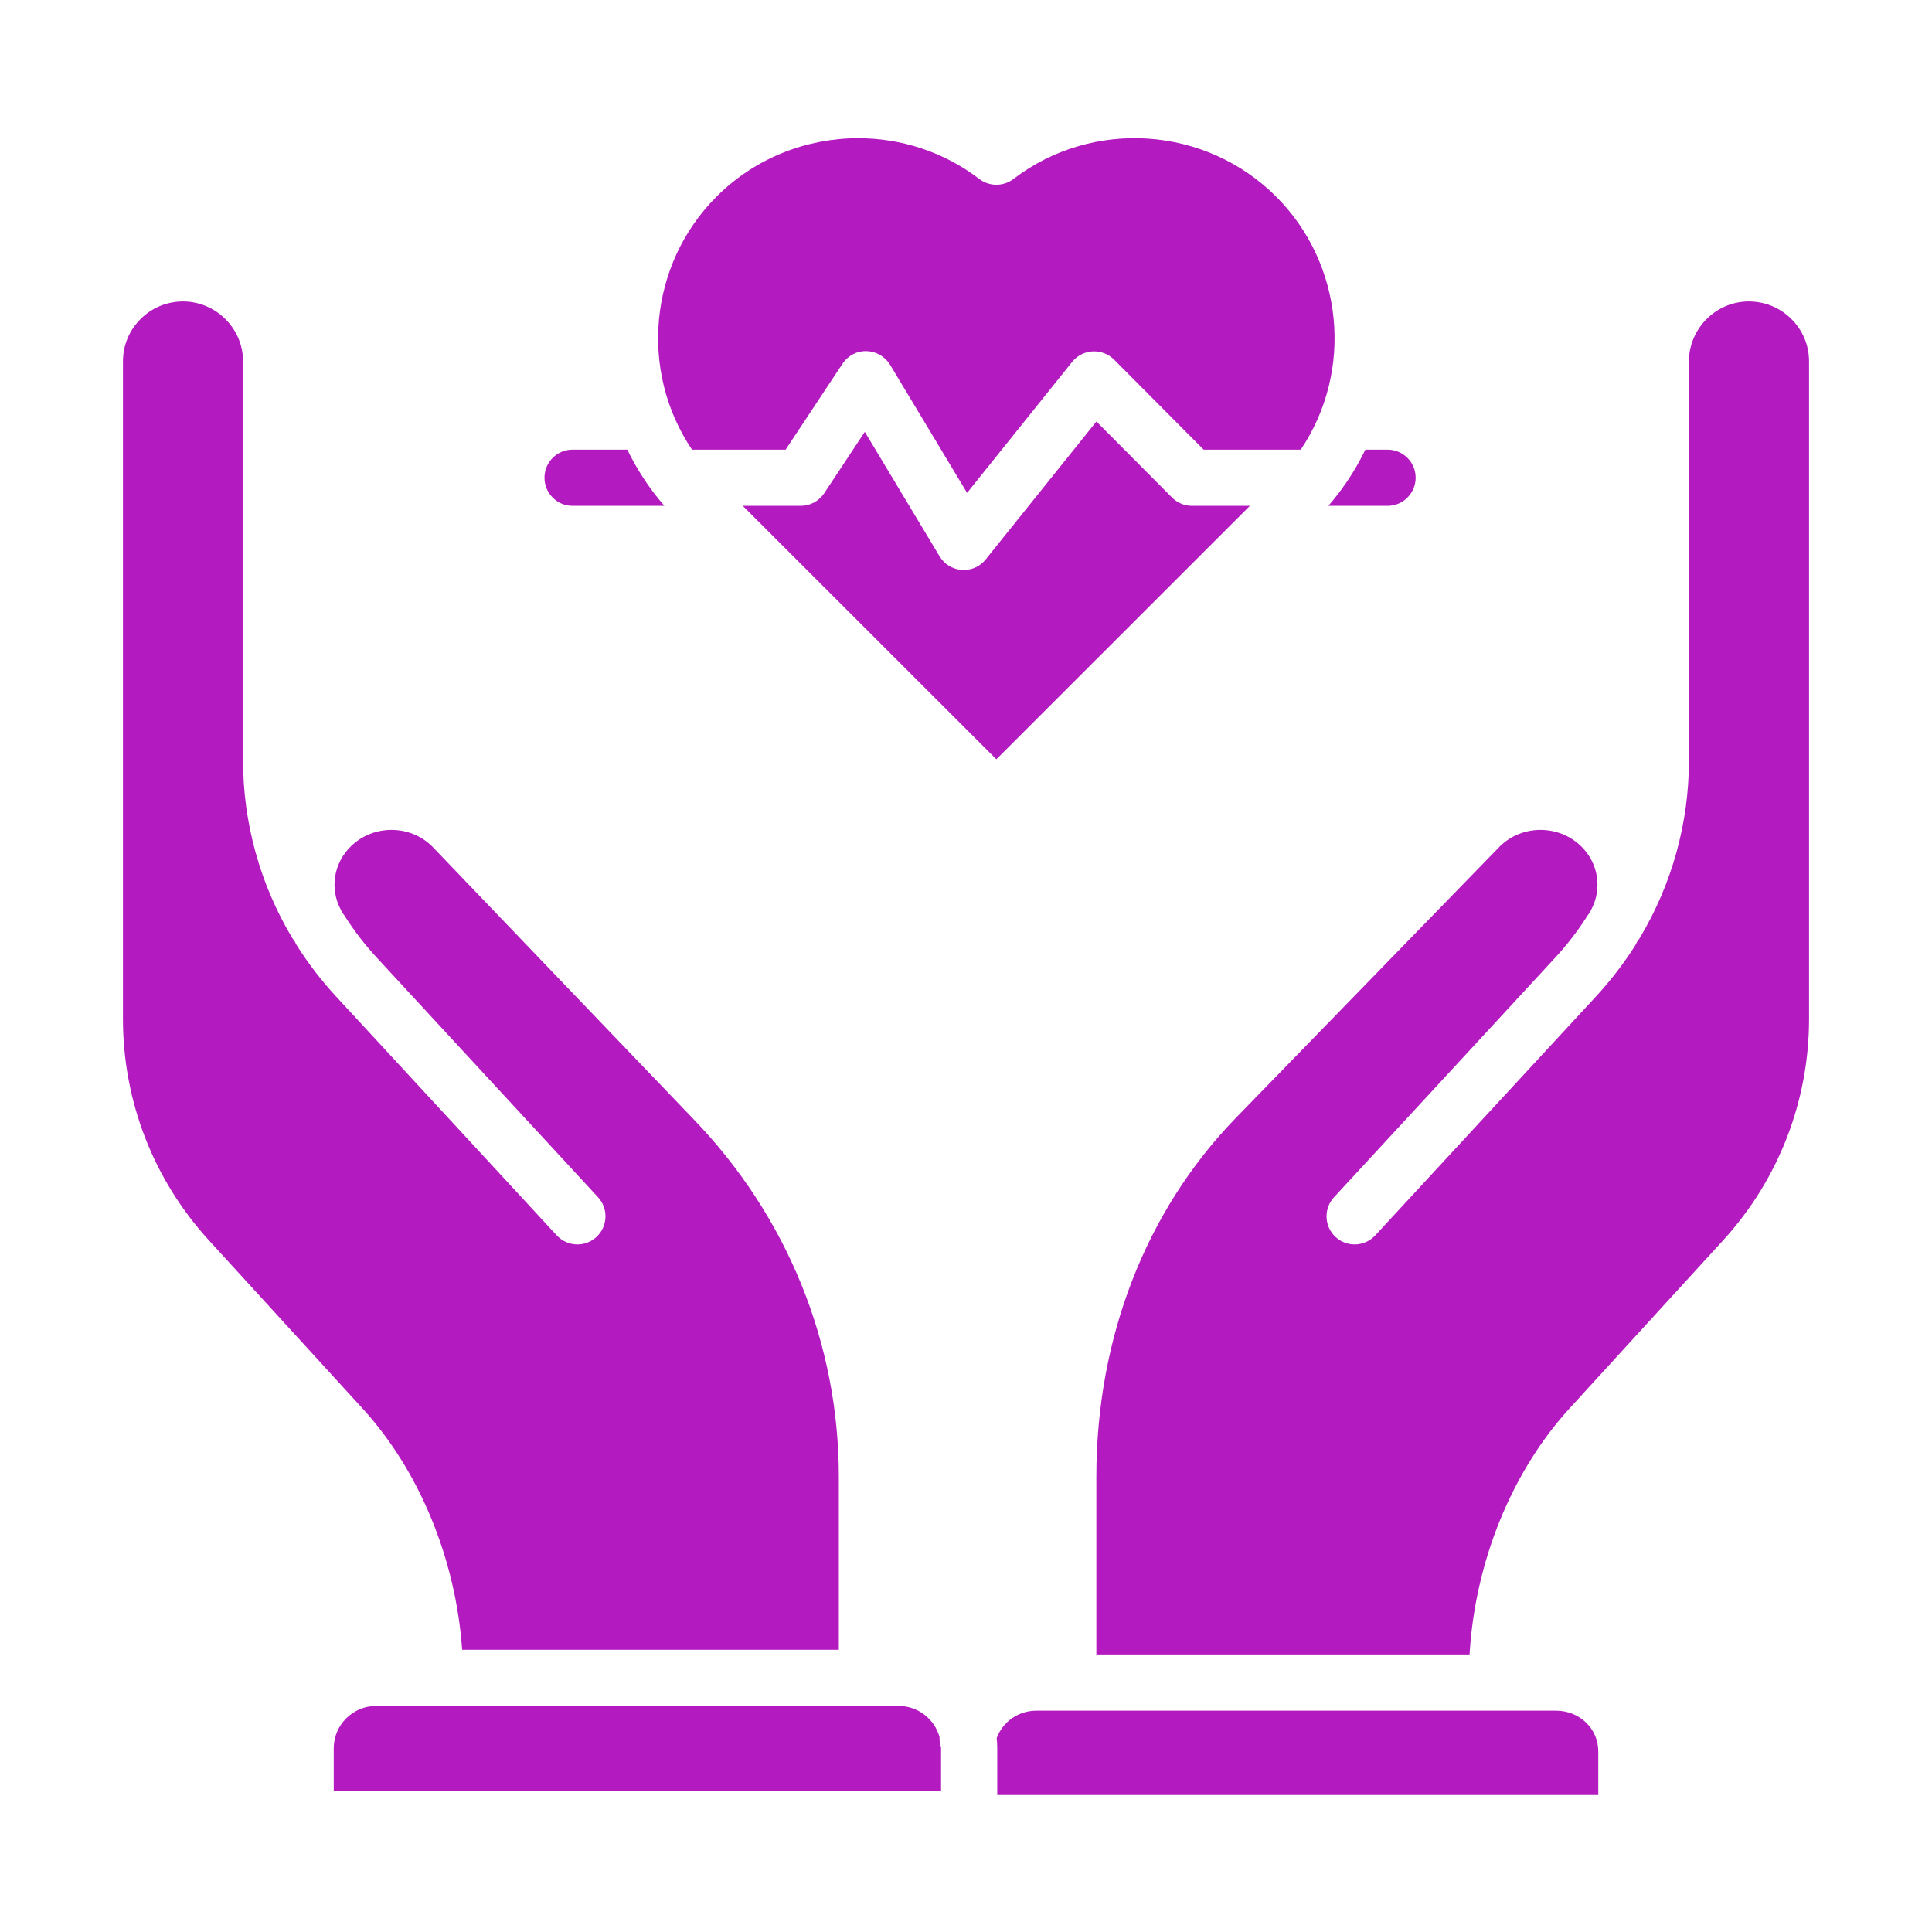<svg width="34" height="34" viewBox="0 0 34 34" fill="none" xmlns="http://www.w3.org/2000/svg">
<g id="healthcare 1">
<g id="_x31_5093_-_Healthcare">
<g id="Group">
<path id="Vector" d="M31.522 5.611C31.32 5.41 31.053 5.304 30.767 5.305C30.191 5.311 29.722 5.786 29.722 6.362V13.389C29.722 14.482 29.424 15.558 28.86 16.502C28.846 16.526 28.829 16.549 28.812 16.57C28.804 16.588 28.795 16.606 28.785 16.624C28.779 16.635 28.772 16.645 28.767 16.654C28.568 16.965 28.342 17.258 28.095 17.527L24.202 21.741C24.105 21.846 23.972 21.9 23.839 21.9C23.719 21.9 23.599 21.857 23.503 21.768C23.303 21.583 23.291 21.27 23.476 21.07L27.367 16.855C27.569 16.637 27.754 16.399 27.917 16.146C27.926 16.131 27.935 16.117 27.945 16.102H27.946C27.957 16.086 27.967 16.072 27.98 16.059C27.986 16.043 27.992 16.028 28 16.014C28.201 15.642 28.13 15.191 27.824 14.892C27.432 14.511 26.795 14.509 26.402 14.888C26.31 14.983 24.797 16.54 23.518 17.854C22.564 18.835 21.74 19.682 21.737 19.686C20.162 21.314 19.294 23.552 19.294 25.987V29.116H25.862C25.956 27.499 26.598 25.906 27.619 24.788L30.326 21.826C31.3 20.759 31.836 19.376 31.836 17.932V6.362C31.836 6.077 31.725 5.81 31.522 5.611Z" fill="#b31ac0"/>
<path id="Vector_2" d="M16.561 30.748C16.541 30.692 16.532 30.631 16.534 30.569V30.568C16.446 30.254 16.157 30.022 15.814 30.022H6.62C6.208 30.022 5.873 30.357 5.873 30.769V31.515H16.561V30.769C16.561 30.762 16.561 30.755 16.561 30.748V30.748Z" fill="#b31ac0"/>
<path id="Vector_3" d="M27.381 30.105H18.241C17.921 30.105 17.647 30.3 17.54 30.588V30.589C17.547 30.648 17.55 30.708 17.55 30.769V31.589H28.127V30.824C28.127 30.421 27.799 30.105 27.381 30.105Z" fill="#b31ac0"/>
<path id="Vector_4" d="M8.133 29.033H14.762V25.987C14.762 23.635 13.85 21.397 12.194 19.684C12.191 19.681 12.099 19.585 10.054 17.451C8.9 16.247 7.691 14.985 7.597 14.887C7.204 14.509 6.568 14.511 6.176 14.893C5.87 15.191 5.799 15.642 6 16.014C6.008 16.028 6.014 16.043 6.021 16.059C6.033 16.072 6.043 16.086 6.054 16.102H6.055C6.065 16.117 6.074 16.131 6.083 16.146C6.246 16.399 6.431 16.637 6.633 16.855L10.525 21.07C10.709 21.27 10.697 21.583 10.497 21.768C10.402 21.857 10.281 21.9 10.161 21.9C10.028 21.9 9.895 21.846 9.798 21.741L5.906 17.527C5.658 17.258 5.432 16.965 5.234 16.654C5.227 16.645 5.221 16.635 5.215 16.624C5.205 16.606 5.196 16.588 5.188 16.57C5.171 16.549 5.154 16.526 5.14 16.502C4.576 15.558 4.278 14.482 4.278 13.389V6.362C4.278 5.786 3.809 5.312 3.232 5.305C2.948 5.303 2.68 5.41 2.478 5.611C2.275 5.81 2.164 6.077 2.164 6.362V17.932C2.164 19.376 2.7 20.759 3.675 21.826L6.381 24.788C7.385 25.887 8.022 27.444 8.133 29.033Z" fill="#b31ac0"/>
<path id="Vector_5" d="M13.826 7.913L14.827 6.401C14.921 6.26 15.079 6.174 15.25 6.18C15.42 6.184 15.576 6.274 15.664 6.42L17.019 8.674L18.869 6.368C18.958 6.258 19.088 6.191 19.229 6.184C19.368 6.177 19.506 6.229 19.606 6.329L21.182 7.913H22.891C23.821 6.532 23.65 4.652 22.458 3.46C21.216 2.218 19.228 2.084 17.835 3.15C17.657 3.285 17.411 3.285 17.234 3.15C16.604 2.668 15.853 2.432 15.103 2.432C14.195 2.432 13.291 2.779 12.61 3.46C11.418 4.652 11.247 6.532 12.178 7.913H13.826Z" fill="#b31ac0"/>
<path id="Vector_6" d="M21.996 8.902H20.976C20.845 8.902 20.718 8.849 20.626 8.756L19.295 7.418L17.346 9.846C17.252 9.964 17.11 10.031 16.96 10.031C16.949 10.031 16.938 10.031 16.927 10.03C16.766 10.019 16.62 9.93 16.536 9.792L15.219 7.6L14.505 8.68C14.413 8.818 14.258 8.902 14.092 8.902H13.072L17.479 13.307C17.497 13.325 17.515 13.344 17.534 13.362C17.553 13.344 17.572 13.325 17.59 13.307L21.996 8.902Z" fill="#b31ac0"/>
<path id="Vector_7" d="M24.418 8.902C24.692 8.902 24.913 8.68 24.913 8.407C24.913 8.134 24.692 7.913 24.418 7.913H24.028C23.899 8.181 23.741 8.44 23.554 8.684C23.497 8.759 23.438 8.832 23.377 8.902H24.418Z" fill="#b31ac0"/>
<path id="Vector_8" d="M10.076 8.902H11.691C11.631 8.832 11.572 8.759 11.514 8.684C11.328 8.44 11.169 8.181 11.04 7.913H10.076C9.803 7.913 9.582 8.134 9.582 8.407C9.582 8.68 9.803 8.902 10.076 8.902Z" fill="#b31ac0"/>
</g>
</g>
</g>
</svg>
